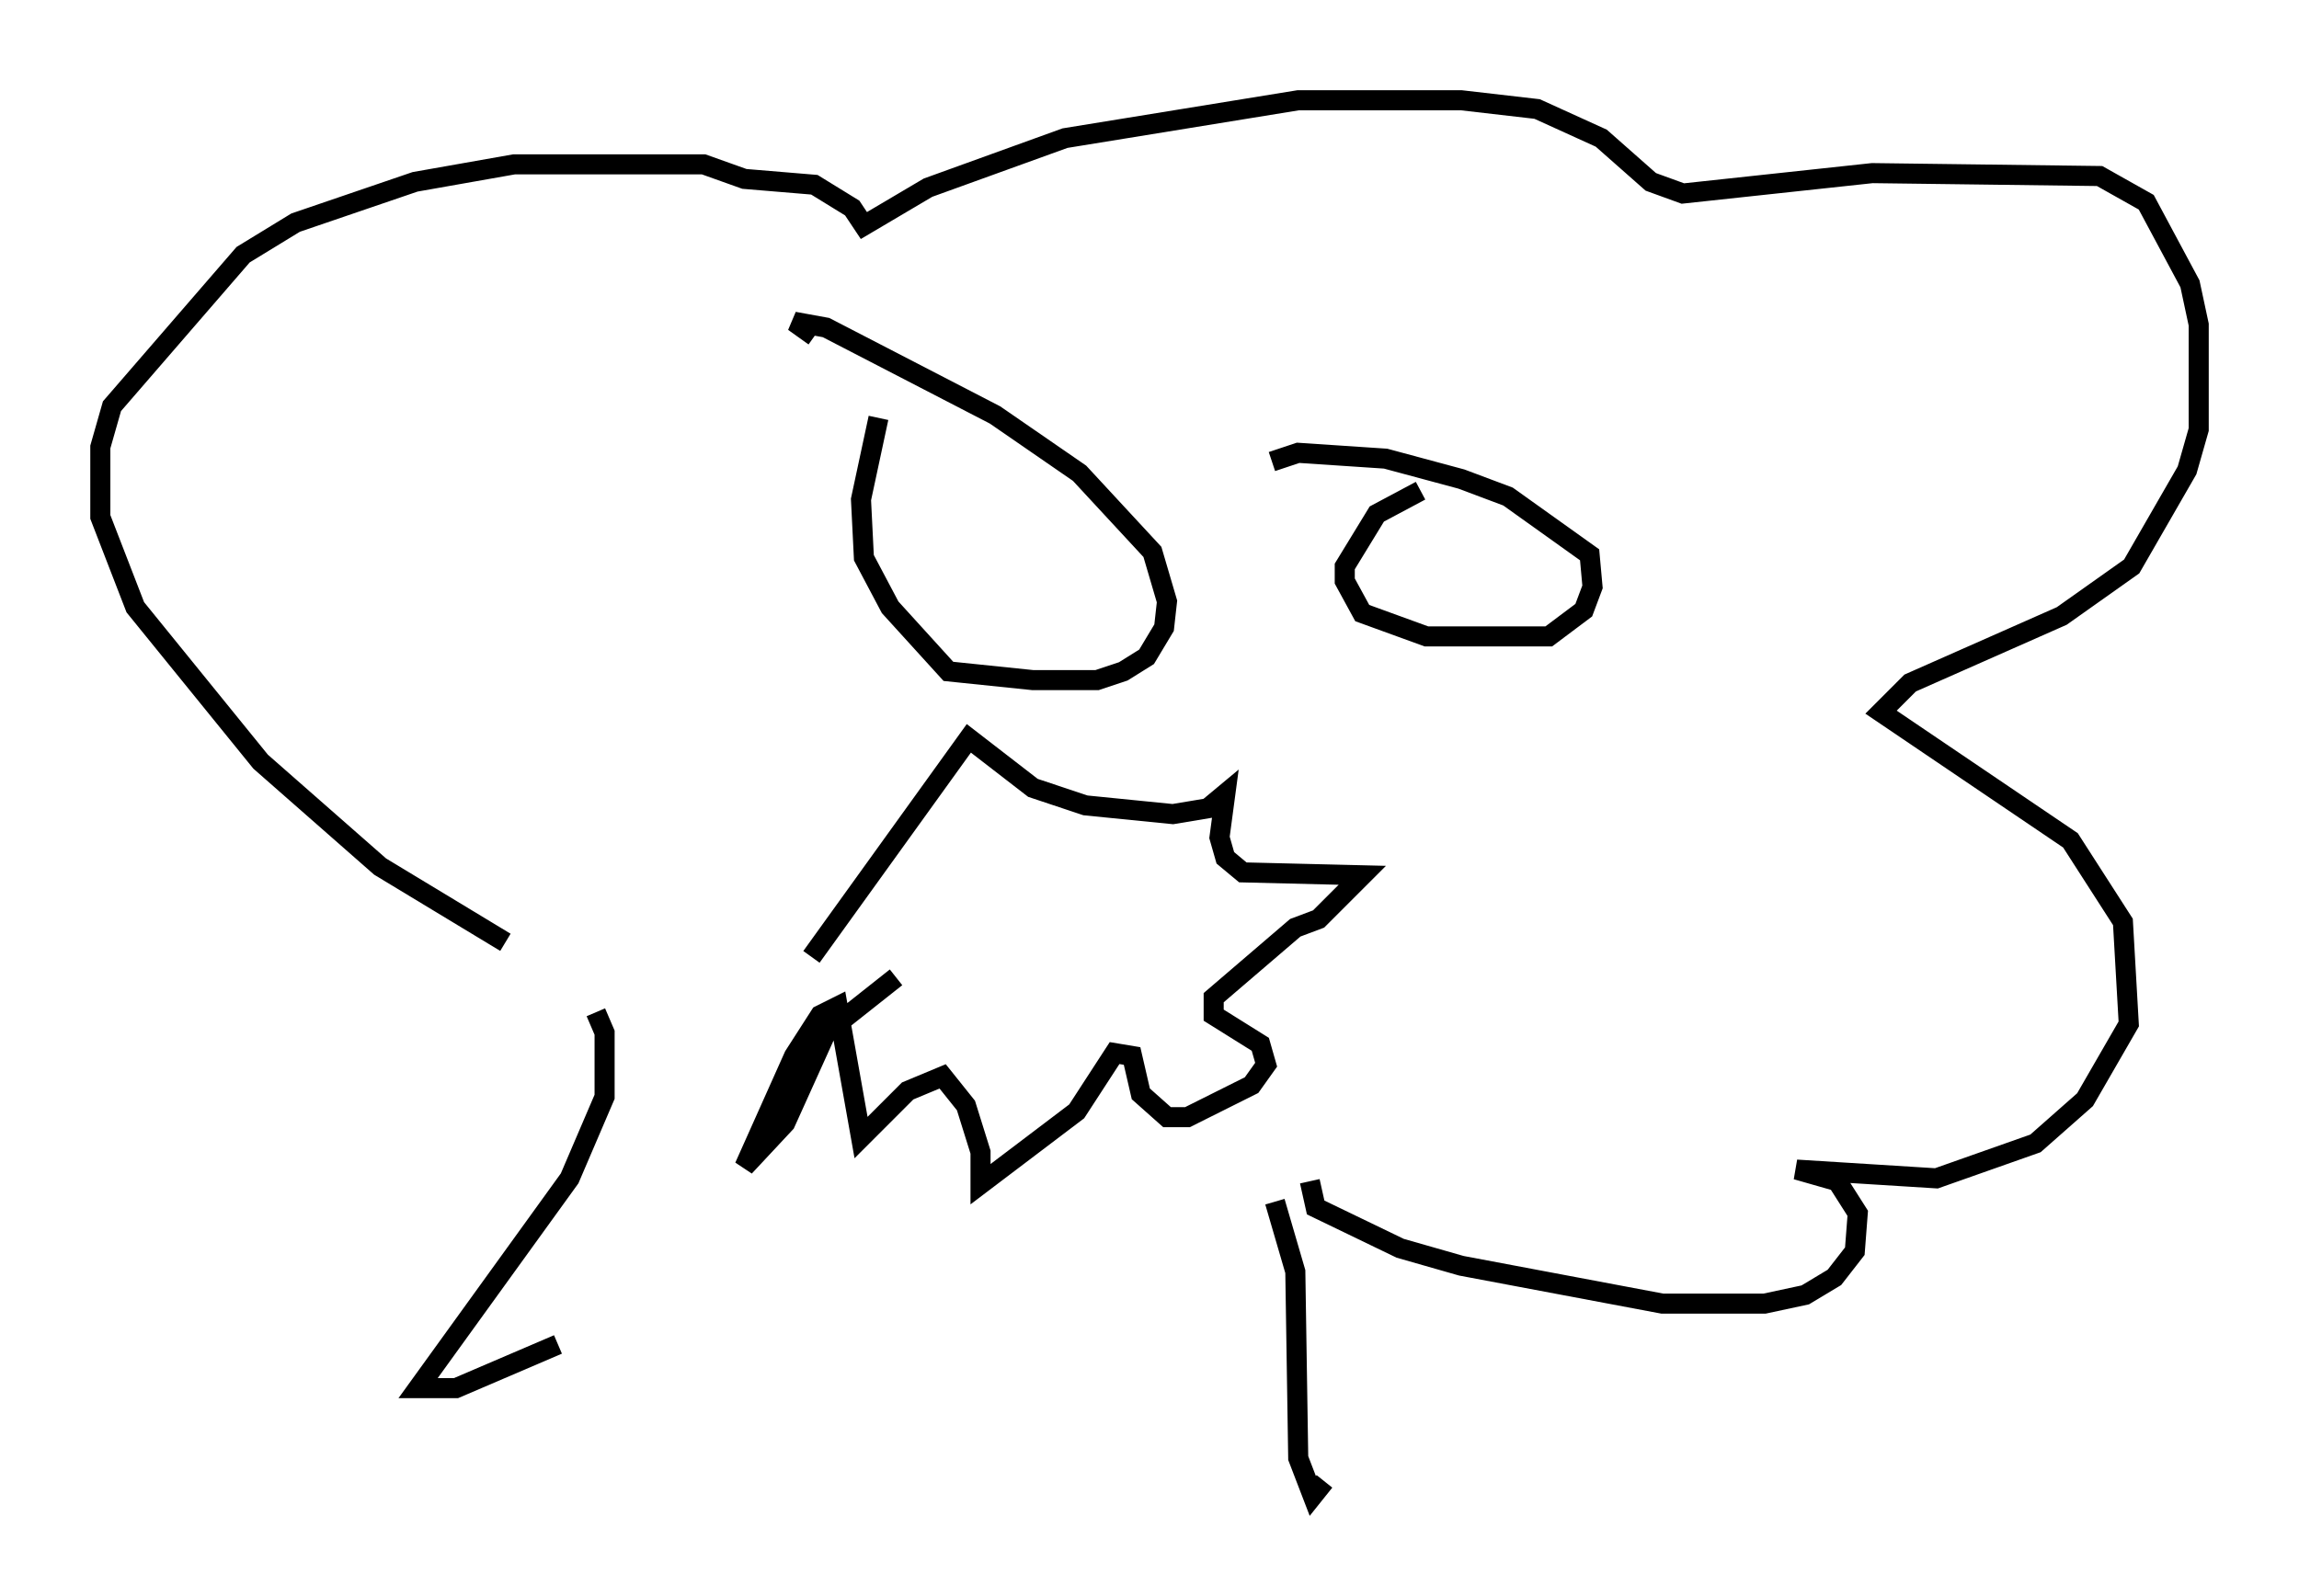 <?xml version="1.0" encoding="utf-8" ?>
<svg baseProfile="full" height="79.575" version="1.1" width="114.581" xmlns="http://www.w3.org/2000/svg" xmlns:ev="http://www.w3.org/2001/xml-events" xmlns:xlink="http://www.w3.org/1999/xlink"><defs /><rect fill="white" height="79.575" width="114.581" x="0" y="0" /><path d="M32.017, 50.318 m-6.827, -3.341 l-6.246, -3.777 -5.955, -5.229 l-6.246, -7.698 -1.743, -4.503 l0.0, -3.486 0.581, -2.034 l6.536, -7.553 2.615, -1.598 l5.955, -2.034 4.939, -0.872 l9.441, 0.0 2.034, 0.726 l3.486, 0.291 1.888, 1.162 l0.581, 0.872 3.196, -1.888 l6.827, -2.469 11.62, -1.888 l8.134, 0.0 3.777, 0.436 l3.196, 1.453 2.469, 2.179 l1.598, 0.581 9.441, -1.017 l11.33, 0.145 2.324, 1.307 l2.179, 4.067 0.436, 2.034 l0.0, 5.229 -0.581, 2.034 l-2.76, 4.793 -3.486, 2.469 l-7.553, 3.341 -1.453, 1.453 l9.441, 6.391 2.615, 4.067 l0.291, 5.084 -2.179, 3.777 l-2.469, 2.179 -4.939, 1.743 l-6.972, -0.436 2.034, 0.581 l1.017, 1.598 -0.145, 1.888 l-1.017, 1.307 -1.453, 0.872 l-2.034, 0.436 -5.084, 0.0 l-10.022, -1.888 -3.05, -0.872 l-4.212, -2.034 -0.291, -1.307 m-21.497, -38.056 l-0.872, 4.067 0.145, 2.905 l1.307, 2.469 2.905, 3.196 l4.212, 0.436 3.196, 0.0 l1.307, -0.436 1.162, -0.726 l0.872, -1.453 0.145, -1.307 l-0.726, -2.469 -3.631, -3.922 l-4.212, -2.905 -8.425, -4.358 l-1.598, -0.291 1.017, 0.726 m30.212, 7.698 l-2.179, 1.162 -1.598, 2.615 l0.0, 0.726 0.872, 1.598 l3.196, 1.162 6.101, 0.0 l1.743, -1.307 0.436, -1.162 l-0.145, -1.598 -4.067, -2.905 l-2.324, -0.872 -3.777, -1.017 l-4.358, -0.291 -1.307, 0.436 m-22.95, 24.693 l7.844, -10.894 3.196, 2.469 l2.615, 0.872 4.358, 0.436 l1.743, -0.291 0.872, -0.726 l-0.291, 2.179 0.291, 1.017 l0.872, 0.726 5.955, 0.145 l-2.179, 2.179 -1.162, 0.436 l-4.067, 3.486 0.0, 0.872 l2.324, 1.453 0.291, 1.017 l-0.726, 1.017 -3.196, 1.598 l-1.017, 0.0 -1.307, -1.162 l-0.436, -1.888 -0.872, -0.145 l-1.888, 2.905 -4.793, 3.631 l0.0, -1.598 -0.726, -2.324 l-1.162, -1.453 -1.743, 0.726 l-2.324, 2.324 -1.162, -6.536 l-0.872, 0.436 -1.307, 2.034 l-2.469, 5.52 2.034, -2.179 l2.034, -4.503 3.486, -2.76 m-14.961, 1.743 l0.436, 1.017 0.0, 3.196 l-1.743, 4.067 -7.553, 10.458 l1.888, 0.0 5.084, -2.179 m35.732, -7.117 l1.017, 3.486 0.145, 9.296 l0.726, 1.888 0.581, -0.726 " fill="none" stroke="black" stroke-width="1" /></svg>